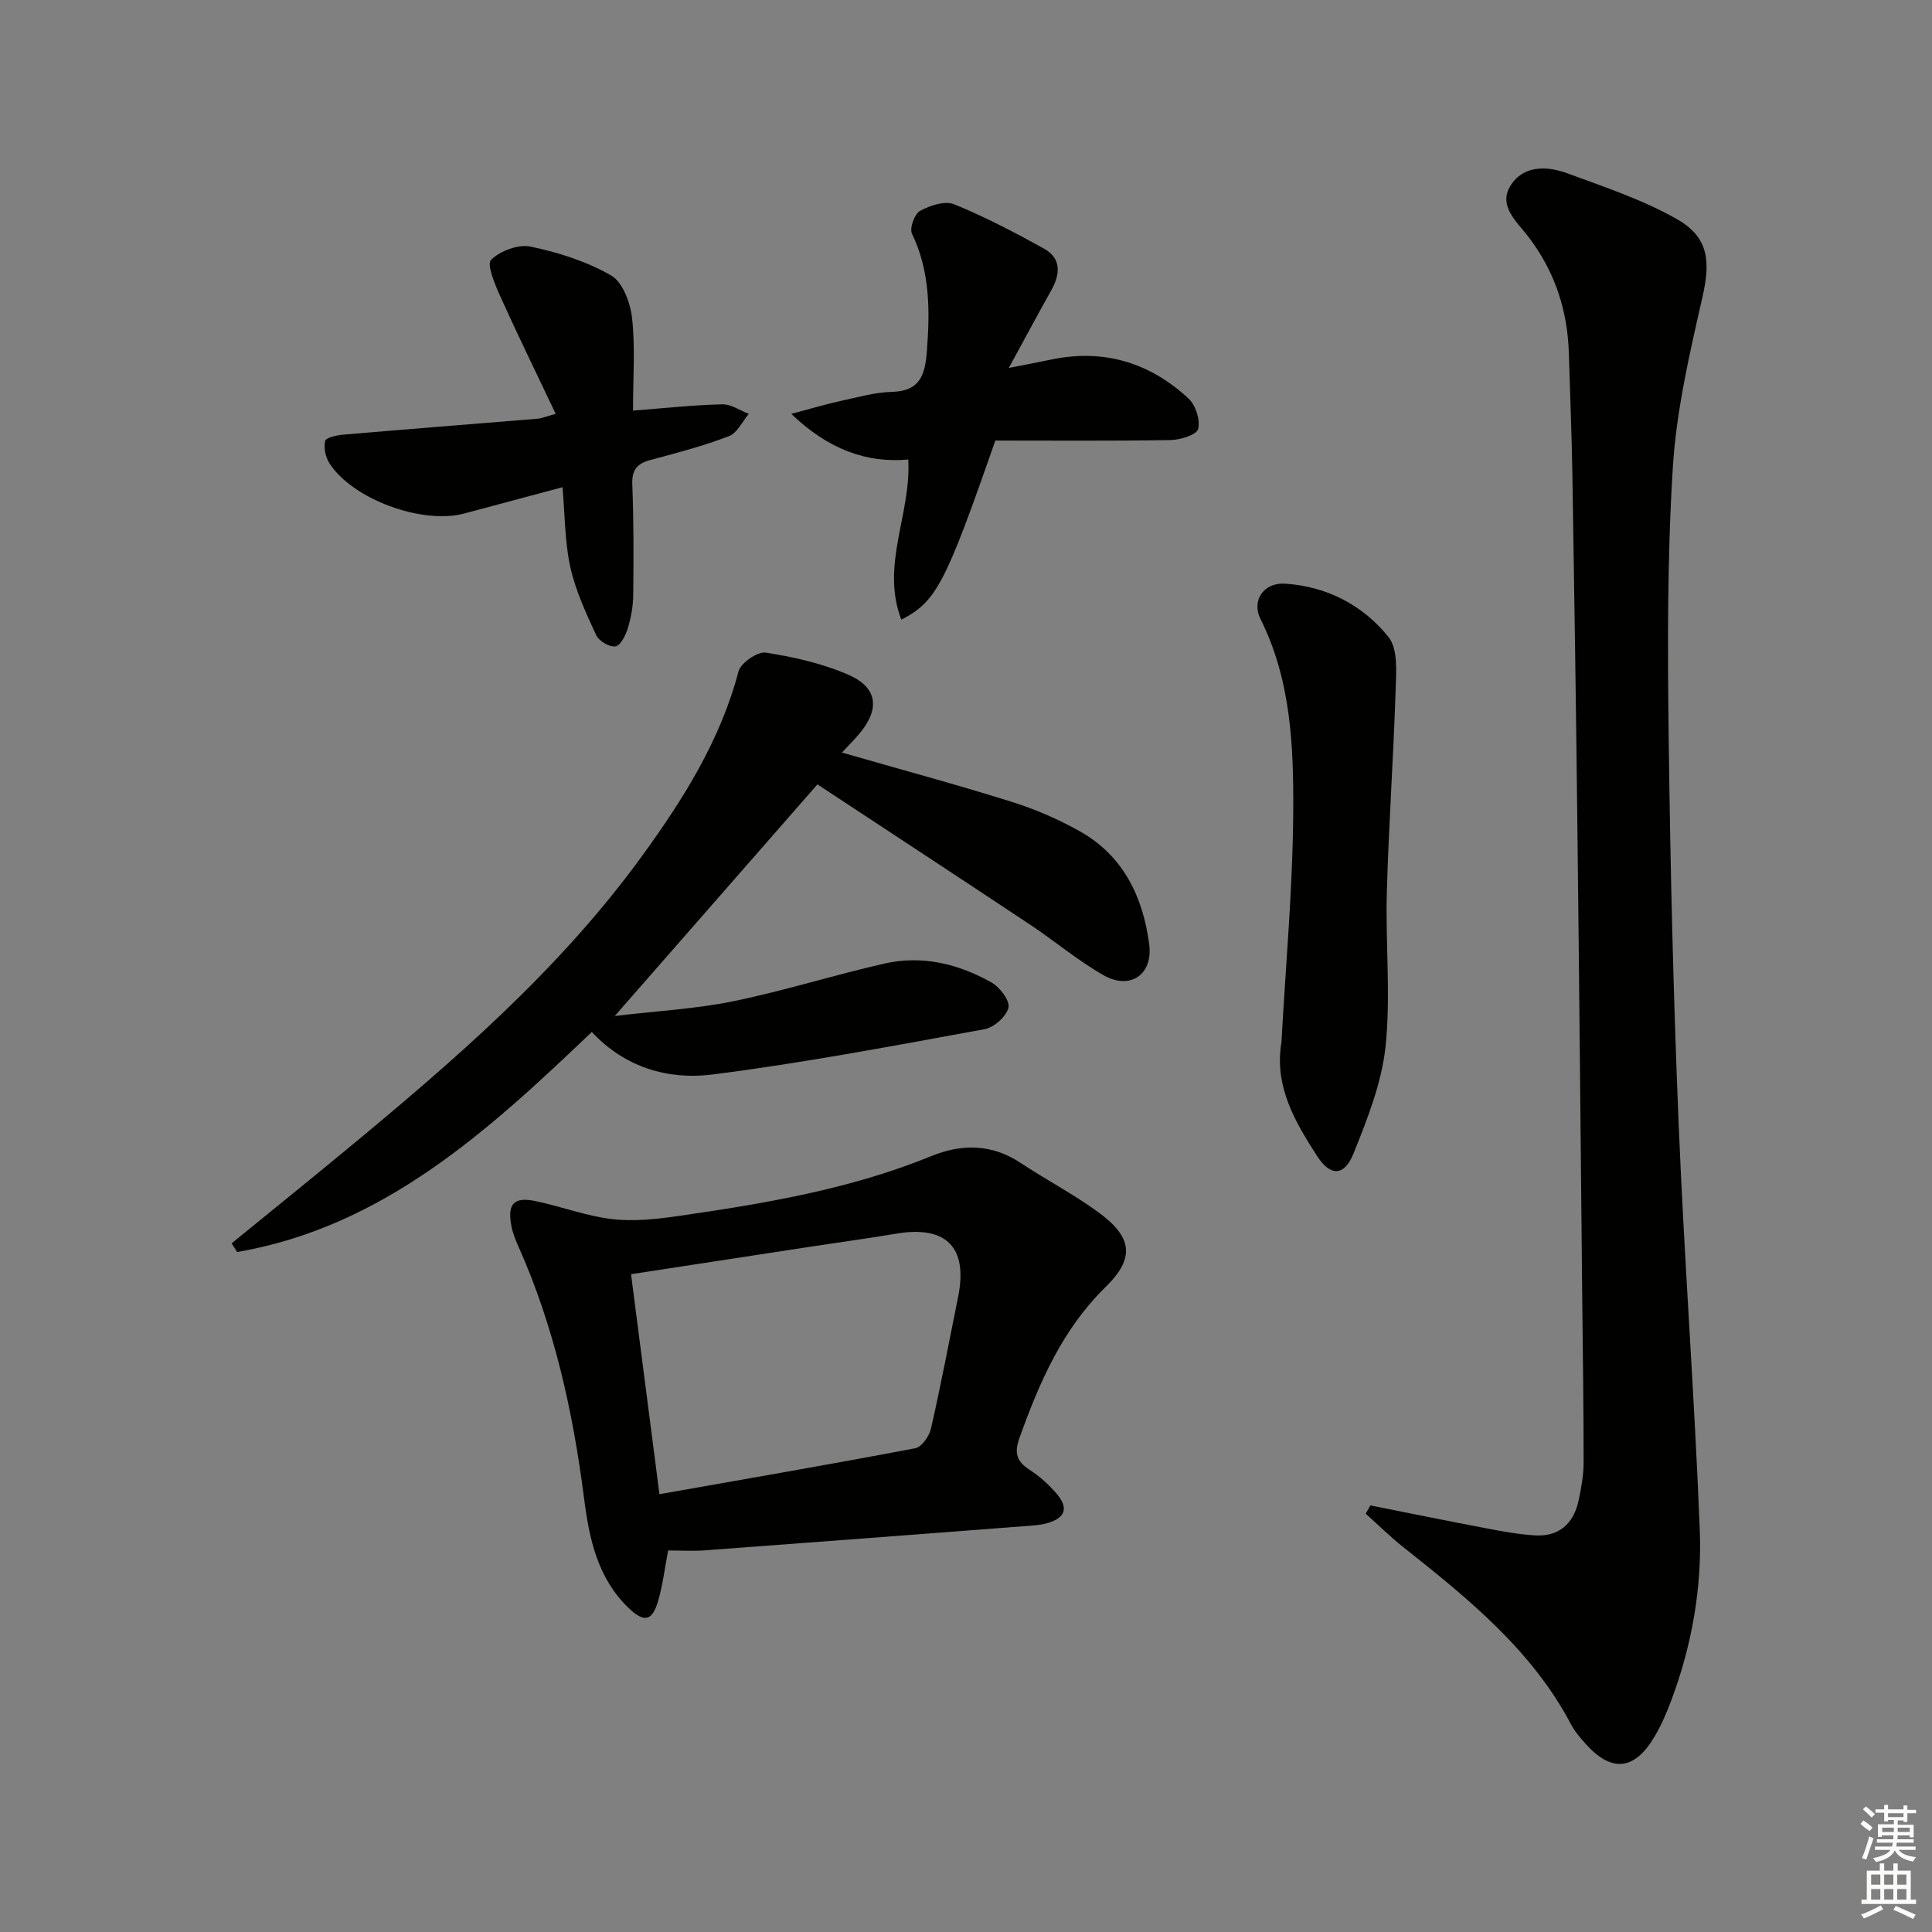 <svg enable-background="new 0 0 400 400" viewBox="0 0 400 400" xmlns="http://www.w3.org/2000/svg"><rect x="0" y="0" width="400" height="400" fill="#808080" stroke="none"/><g fill="#010100"><path d="m283.72 311.68c8.05 1.6 16.08 3.24 24.14 4.77 3.25.62 6.52 1.21 9.81 1.43 5.13.35 8.14-2.43 9.18-7.29.55-2.58 1.02-5.23 1.02-7.85 0-11.49-.17-22.98-.29-34.47-.33-32.96-.63-65.92-1.02-98.88-.27-23.63-.62-47.26-1.01-70.89-.14-8.48-.48-16.95-.74-25.43-.27-8.9-2.93-16.91-8.38-24.06-2.31-3.03-6.27-6.31-3.74-10.5 2.57-4.24 7.46-4.23 11.71-2.66 7.72 2.84 15.65 5.47 22.76 9.5 6.7 3.8 6.99 8.83 5.29 16.27-2.64 11.6-5.38 23.37-6.11 35.18-1.17 18.75-1.09 37.61-.85 56.41.33 26.45.96 52.91 2.05 79.34 1.15 28.06 3.27 56.08 4.38 84.14.47 11.98-1.61 23.85-5.84 35.2-.98 2.64-2.11 5.27-3.54 7.68-4.13 6.99-8.89 7.45-14.23 1.5-1.11-1.23-2.23-2.53-3-3.98-8.15-15.48-21.36-26.14-34.7-36.71-2.74-2.17-5.24-4.65-7.85-6.98.33-.6.64-1.16.96-1.72z"/><path d="m174.31 155.81c12.29 3.53 23.79 6.64 35.15 10.2 4.88 1.53 9.69 3.61 14.14 6.12 8.98 5.06 13.05 13.58 14.33 23.37.82 6.32-3.98 9.55-9.49 6.39-5.32-3.04-10.06-7.06-15.18-10.46-14.67-9.75-29.41-19.41-44.02-29.03-13.8 15.77-27.42 31.33-41.96 47.95 8.73-1.04 16.77-1.46 24.58-3.06 10.54-2.16 20.84-5.44 31.33-7.81 7.76-1.75 15.24.08 22.06 3.91 1.73.97 3.87 3.77 3.54 5.22-.41 1.82-2.98 4.11-4.93 4.47-18.76 3.42-37.52 7-56.42 9.39-9.16 1.16-18.14-1.51-24.91-8.82-21.52 20.55-43.17 40.34-73.43 45.57-.38-.6-.76-1.2-1.15-1.8 7.7-6.28 15.43-12.51 23.09-18.84 22.49-18.57 44.6-37.54 61.89-61.36 8.53-11.75 16.2-23.91 19.97-38.21.46-1.76 3.95-4.16 5.66-3.89 5.83.91 11.77 2.25 17.15 4.61 6.11 2.67 6.5 7.23 2.03 12.39-.95 1.1-1.99 2.14-3.43 3.69z"/><path d="m138.33 321.01c-.73 3.83-1.12 7.14-2.03 10.3-1.24 4.36-2.92 4.73-6.19 1.57-6.39-6.17-8.11-14.24-9.18-22.63-2.3-18.01-6.19-35.61-13.64-52.28-.61-1.36-1.16-2.79-1.43-4.24-.83-4.47.54-5.98 4.95-5.07 5.33 1.1 10.52 3.11 15.89 3.74 4.53.53 9.27.01 13.83-.65 17.76-2.57 35.44-5.52 52.2-12.36 6.39-2.61 12.57-2.59 18.56 1.37 5.26 3.48 10.89 6.43 15.99 10.13 7.14 5.17 7.81 9.51 1.63 15.56-9.02 8.84-13.73 19.81-17.86 31.31-1.11 3.11-.54 4.82 2.11 6.54 2.07 1.34 3.98 3.06 5.59 4.94 2.55 2.97 1.84 5.04-1.96 6.12-1.56.45-3.25.5-4.89.63-22.03 1.69-44.05 3.37-66.08 5-2.31.17-4.64.02-7.49.02zm-1.8-11.65c18.13-3.21 35.58-6.21 52.98-9.52 1.33-.25 2.89-2.52 3.25-4.1 2.05-9.04 3.78-18.15 5.61-27.24 2.07-10.27-2.46-14.84-12.83-13.08-5.88.99-11.8 1.79-17.7 2.69-12.09 1.85-24.17 3.71-37.19 5.7 1.92 14.85 3.82 29.56 5.88 45.55z"/><path d="m265.31 215.8c.87-15.91 2.34-31.81 2.44-47.73.08-13.56-.45-27.26-6.78-39.91-1.89-3.78.63-7.59 5.05-7.32 8.63.54 16.17 4.44 21.46 11.06 1.99 2.49 1.59 7.28 1.47 11-.45 13.94-1.43 27.86-1.82 41.79-.3 10.64.83 21.39-.26 31.92-.79 7.55-3.75 15-6.61 22.15-1.93 4.82-4.81 4.86-7.57.58-4.62-7.13-8.91-14.51-7.38-23.54z"/><path d="m206.07 91.21c-10.37 29.77-12.21 33.32-19.46 37.09-4.33-11.31 2.07-21.81 1.44-33.16-8.63.78-16.54-2.09-24.23-9.45 4.05-1.07 7.07-1.99 10.15-2.66 3.56-.78 7.16-1.81 10.76-1.9 5.89-.15 6.81-3.75 7.17-8.42.64-8.34.68-16.51-3.09-24.34-.54-1.12.54-4.09 1.68-4.71 2.05-1.12 5.14-2.14 7.05-1.37 6.4 2.61 12.57 5.83 18.62 9.2 3.63 2.02 3.36 5.28 1.49 8.62-2.74 4.89-5.38 9.83-8.79 16.07 3.86-.76 6.31-1.22 8.74-1.73 10.9-2.29 20.44.61 28.47 8.06 1.48 1.37 2.47 4.44 1.99 6.31-.3 1.2-3.67 2.25-5.68 2.29-12.25.2-24.51.1-36.31.1z"/><path d="m131.06 85.01c6.61-.51 12.54-1.16 18.48-1.3 1.82-.05 3.67 1.28 5.5 1.98-1.36 1.59-2.41 3.96-4.13 4.62-5.24 2-10.7 3.46-16.14 4.89-2.82.74-3.98 2.01-3.86 5.1.3 7.64.28 15.31.19 22.96-.03 2.3-.46 4.65-1.13 6.85-.44 1.44-1.52 3.57-2.54 3.72-1.24.17-3.43-1.1-3.99-2.32-2.11-4.56-4.28-9.22-5.36-14.09-1.16-5.24-1.1-10.75-1.62-16.55-7.26 1.94-13.8 3.69-20.33 5.44-8.7 2.34-23.15-2.94-27.92-10.39-.81-1.27-1.23-3.22-.89-4.62.18-.72 2.42-1.2 3.77-1.31 13.41-1.15 26.82-2.2 40.23-3.3.78-.06 1.54-.4 3.73-1.01-4.01-8.45-7.9-16.39-11.53-24.45-1.08-2.41-2.79-6.5-1.85-7.43 1.89-1.87 5.66-3.28 8.2-2.74 5.74 1.2 11.58 3.06 16.64 5.96 2.39 1.37 3.99 5.62 4.34 8.75.69 6.03.21 12.22.21 19.24z"/></g><path d="m385.2 377.6.6-.7c.6.4 1.3.9 1.9 1.5l-.6.7c-.8-.5-1.4-1-1.9-1.5zm.3 7.1c.6-1.4 1.1-2.9 1.5-4.5.3.1.6.3.9.4-.5 1.4-1 2.9-1.5 4.4zm.2-10.1.6-.6c.7.5 1.3 1.1 1.9 1.6l-.7.7c-.6-.6-1.2-1.2-1.8-1.7zm8.4-.8h.8v.9h1.8v.7h-1.8v1.8h-.8v-.3h-1.2v.9h3.3v2.6h-.8v-.4h-2.5c0 .3 0 .6-.1.8h3.4v.7h-3.5c0 .3-.1.6-.1.8h4v.7h-3.5c.7.9 1.9 1.3 3.6 1.5-.2.2-.4.5-.6.9-1.9-.3-3.2-1.1-3.8-2.3-.5 1.1-1.8 2-3.9 2.4-.2-.3-.4-.5-.6-.8 1.9-.4 3.1-.9 3.6-1.7h-3.2v-.7h3.5c.1-.2.1-.5.2-.8h-3.3v-.7h3.4c0-.2 0-.5 0-.8h-2.4v.3h-.8v-2.6h3.3v-.9h-1.2v.3h-.8v-1.8h-1.8v-.7h1.8v-.9h.8v.9h3.2zm-4.4 5.5h2.4c0-.3 0-.6 0-.9h-2.4zm1.2-3.1h3.2v-.8h-3.2zm4.4 2.2h-2.4v.9h2.5v-.9z" fill="#fbfcfa"/><path d="m389.2 385.8h.9v1.5h1.9v-1.5h.9v1.5h2.7v6h1.1v.9h-11.3v-.9h1.1v-6h2.7zm.2 8.7.5.8c-1.2.6-2.5 1.3-4 1.9-.2-.3-.3-.6-.6-.8 1.6-.6 3-1.3 4.1-1.9zm-2-4.3h1.9v-2.1h-1.9zm0 3.1h1.9v-2.2h-1.9zm2.7-3.1h1.9v-2.1h-1.9zm0 3.1h1.9v-2.2h-1.9zm2.4 1.3c1.4.6 2.7 1.2 4.1 1.8l-.5.9c-1.5-.7-2.8-1.4-4.1-1.9zm2.2-6.5h-1.9v2.1h1.9zm-1.9 5.2h1.9v-2.2h-1.9z" fill="#fbfcfa"/></svg>